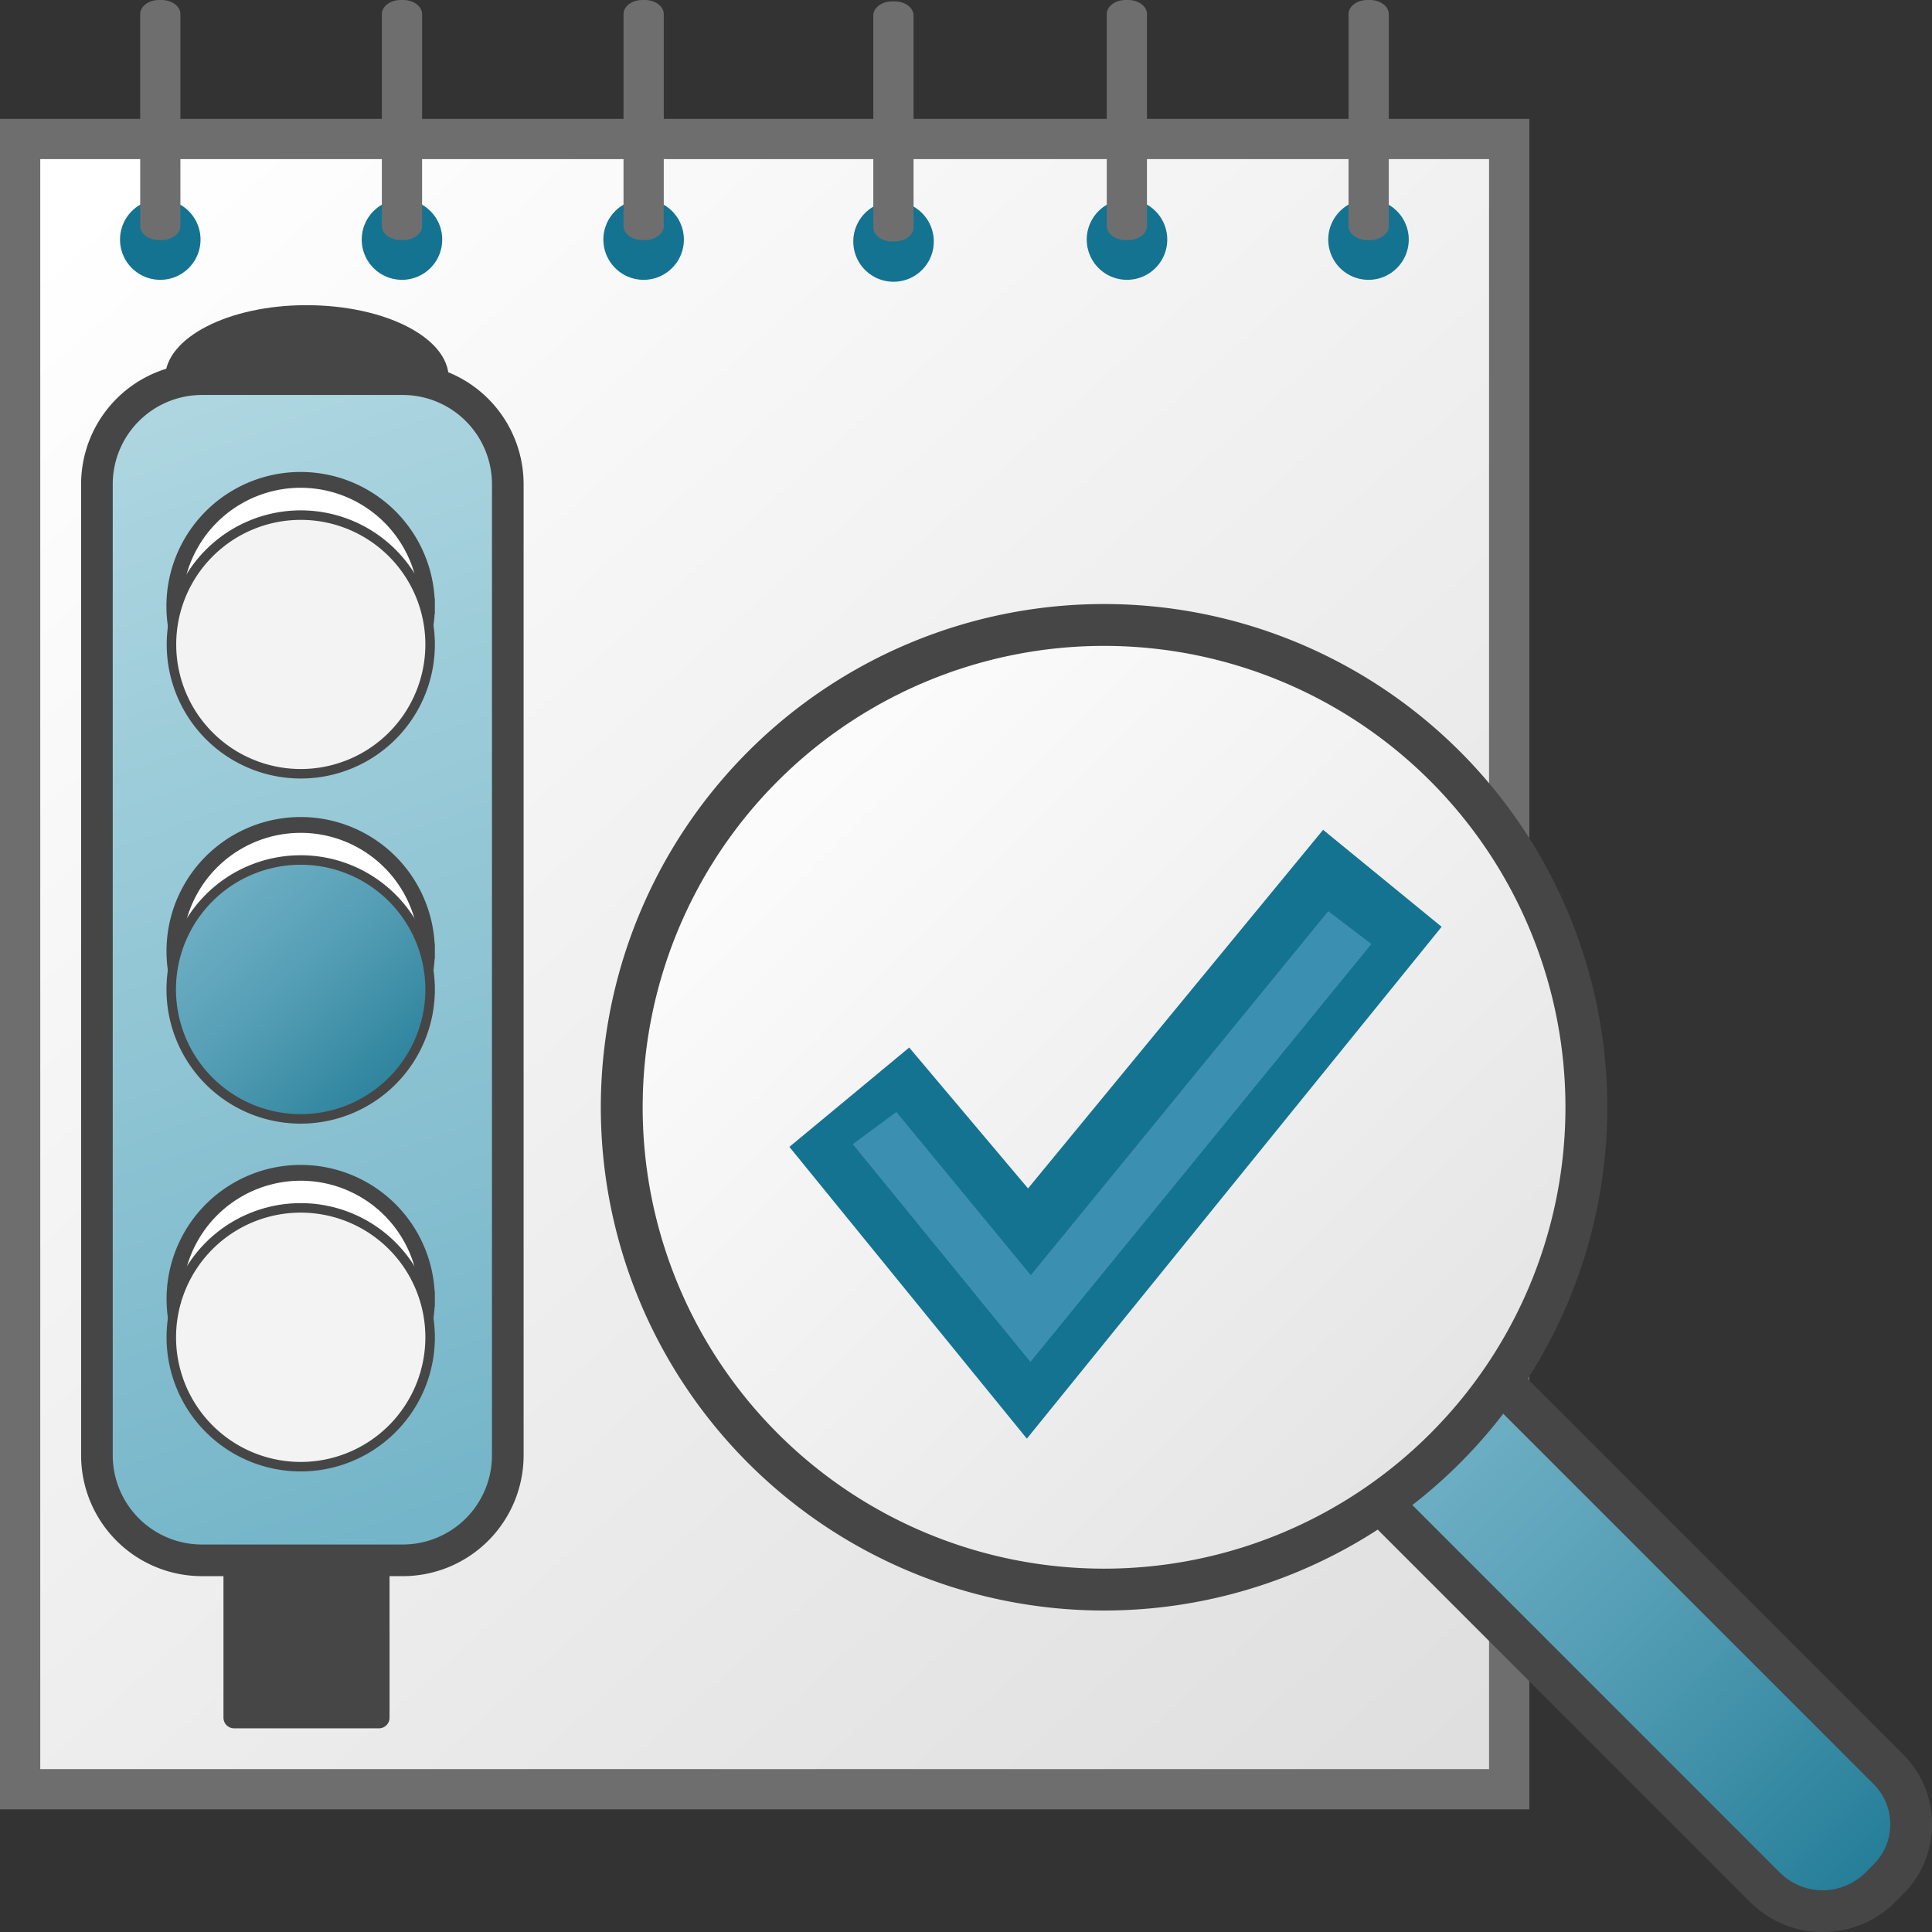 <svg id="svg68" xmlns="http://www.w3.org/2000/svg" xmlns:xlink="http://www.w3.org/1999/xlink" viewBox="0 0 48 48">
  <rect x="0" y="0" width="48" height="48" fill="#333333" stroke="none"/>
  <defs>
    <linearGradient id="linear-gradient" x1="2.085" y1="-701.168" x2="39.679" y2="-743.016" gradientTransform="matrix(1, 0, 0, -1, -0.035, -696.015)" gradientUnits="userSpaceOnUse">
      <stop offset="0" stop-color="#fff"/>
      <stop offset="1" stop-color="#dcdcdc"/>
    </linearGradient>
    <linearGradient id="linear-gradient-2" x1="33.965" y1="-728.016" x2="48.072" y2="-742.202" gradientTransform="matrix(1, 0, 0, -1, -0.035, -694.015)" gradientUnits="userSpaceOnUse">
      <stop offset="0" stop-color="#74b3c7"/>
      <stop offset="0.177" stop-color="#6badc2"/>
      <stop offset="0.464" stop-color="#539db4"/>
      <stop offset="0.822" stop-color="#2d839d"/>
      <stop offset="1" stop-color="#177490"/>
    </linearGradient>
    <linearGradient id="linear-gradient-3" x1="12.952" y1="-710.977" x2="37.992" y2="-736.265" gradientTransform="matrix(1, 0, 0, -1, 3.965, -694.015)" xlink:href="#linear-gradient"/>
    <linearGradient id="linear-gradient-4" x1="218.269" y1="-968.61" x2="232.019" y2="-1007.048" gradientTransform="matrix(0.739, -0.002, 0.002, -0.734, -156.94, -700.643)" gradientUnits="userSpaceOnUse">
      <stop offset="0" stop-color="#afd7e1"/>
      <stop offset="1" stop-color="#73b4c8"/>
    </linearGradient>
    <linearGradient id="linear-gradient-5" x1="184.145" y1="990.924" x2="192.645" y2="982.674" gradientTransform="translate(-175.893 -1051.957) scale(1.153 1.052)" gradientUnits="userSpaceOnUse">
      <stop offset="0" stop-color="#f3f3f3"/>
      <stop offset="0.5" stop-color="#cdcccc"/>
      <stop offset="0.63" stop-color="#c8c7c7"/>
      <stop offset="0.779" stop-color="#bababa"/>
      <stop offset="0.938" stop-color="#a2a2a1"/>
      <stop offset="0.99" stop-color="#989898"/>
    </linearGradient>
    <linearGradient id="linear-gradient-6" x1="173.102" y1="-915.38" x2="181.326" y2="-924.193" gradientTransform="matrix(0.786, 0, 0, -0.786, -131.68, -698.169)" xlink:href="#linear-gradient-2"/>
    <linearGradient id="linear-gradient-7" x1="205.357" y1="985.891" x2="213.644" y2="977.703" xlink:href="#linear-gradient-5"/>
  </defs>
  <g id="g892">
    <path id="rect9" d="M.5,3.453H37.495v41H.5Z" stroke="#6f6e6e" stroke-width="1" fill="url(#linear-gradient)"/>
    <path id="path939" d="M4.982,5.952a1,1,0,1,1-1-1h0A1,1,0,0,1,4.982,5.952Z" fill="#147391"/>
    <path id="rect941" d="M3.953,0h.06c.258,0,.468.155.469.347V5.614c0,.192-.207.349-.465.35H3.953c-.259,0-.47-.155-.47-.349h0V.35c0-.193.209-.35.468-.35h0Z" fill="#6f6e6e"/>
    <path id="path939-3" d="M29,5.952a1,1,0,1,1-1-1h0A1,1,0,0,1,29,5.952Z" fill="#147391"/>
    <path id="rect941-6" d="M27.97,0h.061c.258,0,.466.158.465.35h0V5.614c0,.192-.207.349-.465.35h-.064c-.259,0-.47-.155-.47-.349h0V.35c0-.193.209-.35.468-.35h0Z" fill="#6f6e6e"/>
    <path id="path939-2" d="M23.2,6a1,1,0,1,1-1-1h0a1,1,0,0,1,1,1Z" fill="#147391"/>
    <path id="rect941-60" d="M22.171.035h.061c.258,0,.465.158.465.35h0V5.65c0,.192-.209.349-.467.349h-.063c-.259,0-.469-.155-.47-.349h0V.385c0-.193.209-.35.468-.35h.006Z" fill="#6f6e6e"/>
    <path id="path939-1" d="M16.991,5.952a1,1,0,1,1-1-1h0A1,1,0,0,1,16.991,5.952Z" fill="#147391"/>
    <path id="rect941-82" d="M15.961,0h.061c.258,0,.468.156.469.348V5.614c0,.192-.208.349-.466.35h-.064c-.259,0-.469-.155-.47-.349h0V.35c0-.193.209-.35.468-.35h0Z" fill="#6f6e6e"/>
    <path id="path939-84" d="M10.987,5.952a1,1,0,1,1-1-1,1,1,0,0,1,1,1Z" fill="#147391"/>
    <path id="rect941-9" d="M9.957,0h.061c.258,0,.468.156.469.348V5.614c0,.192-.208.349-.466.35H9.957c-.259,0-.47-.155-.47-.349h0V.35c0-.193.209-.35.468-.35h0Z" fill="#6f6e6e"/>
    <path id="path939-4" d="M35,5.952a1,1,0,1,1-1-1h0A1,1,0,0,1,35,5.952Z" fill="#147391"/>
    <path id="rect941-89" d="M33.974,0h.061c.258,0,.468.156.469.348V5.614c0,.192-.208.349-.466.35h-.064c-.259,0-.47-.155-.47-.349h0V.35c0-.193.209-.35.468-.35h0Z" fill="#6f6e6e"/>
    <path id="path1079" d="M34.325,37.364l9.519,9.519a2.026,2.026,0,0,0,2.867.012l.012-.012.16-.16a1.932,1.932,0,0,0,.067-2.732h0l-.067-.067-9.6-9.6Z" fill="#4593ab" fill-rule="evenodd"/>
    <path id="path1081" d="M34.325,37.364l9.519,9.519a2.026,2.026,0,0,0,2.867.012l.012-.012.16-.16a1.932,1.932,0,0,0,.067-2.732h0l-.067-.067-9.6-9.6" stroke="#464646" stroke-miterlimit="10" stroke-width="1.04" fill="url(#linear-gradient-2)"/>
    <path id="path1083" d="M27.446,15.527a11.983,11.983,0,1,1-.032,0Z" stroke="#464646" stroke-linecap="round" stroke-linejoin="round" stroke-width="1.04" fill="url(#linear-gradient-3)"/>
    <path id="path45" d="M25.541,29.526l-2.952-3.5-2.977,2.468,5.9,7.249L35.817,23.026l-2.945-2.409" fill="#147391"/>
    <path id="polygon47" d="M25.61,31.682,33,22.639l1.072.814L25.6,33.836l-4.412-5.409,1.082-.8Z" fill="#3b90b2"/>
    <g id="g916">
      <path id="path1067-6" d="M11.148,9.385c0,1-1.572,1.807-3.519,1.807s-3.522-.807-3.526-1.8,1.564-1.81,3.509-1.81,3.526.8,3.536,1.8" fill="#464646"/>
      <path id="rect1426-6" d="M5.814,36.949h3.6a.264.264,0,0,1,.264.262h0v5.465a.264.264,0,0,1-.262.264h-3.6a.264.264,0,0,1-.264-.262V37.213a.265.265,0,0,1,.261-.264Z" fill="#464646"/>
      <path id="rect1065-1" d="M5.024,9.42H10a2.611,2.611,0,0,1,2.616,2.606V36.149a2.61,2.61,0,0,1-2.6,2.617H5.024a2.61,2.61,0,0,1-2.616-2.6h0V12.035A2.611,2.611,0,0,1,5.014,9.42h.01Z" stroke="#464646" stroke-linecap="square" stroke-miterlimit="3.143" stroke-width="0.786" fill="url(#linear-gradient-4)"/>
      <path id="path1022-9-7" d="M10.607,15.068a3.138,3.138,0,1,1,0-.015" fill="#fff" stroke="#464646" stroke-linecap="square" stroke-miterlimit="3.143" stroke-width="0.393"/>
      <path id="path1022-95" d="M10.686,16.019a3.213,3.213,0,1,1,0-.016" stroke="#464646" stroke-linecap="square" stroke-miterlimit="3.143" stroke-width="0.236" fill="url(#linear-gradient-5)"/>
      <path id="path1022-9-2-6" d="M10.607,23.64a3.137,3.137,0,1,1,0-.015" fill="#fff" stroke="#464646" stroke-linecap="square" stroke-miterlimit="3.143" stroke-width="0.393"/>
      <path id="path1022-2-6" d="M10.686,24.59a3.216,3.216,0,1,1,0-.015" stroke="#464646" stroke-linecap="square" stroke-miterlimit="3.143" stroke-width="0.236" fill="url(#linear-gradient-6)"/>
      <path id="path1022-9-2-7-9" d="M10.607,32.282a3.136,3.136,0,1,1,0-.015" fill="#fff" stroke="#464646" stroke-linecap="square" stroke-miterlimit="3.143" stroke-width="0.393"/>
      <path id="path1022-2-3-5" d="M10.686,33.232a3.215,3.215,0,1,1,0-.015" stroke="#464646" stroke-linecap="square" stroke-miterlimit="3.143" stroke-width="0.236" fill="url(#linear-gradient-7)"/>
    </g>
  </g>
</svg>
